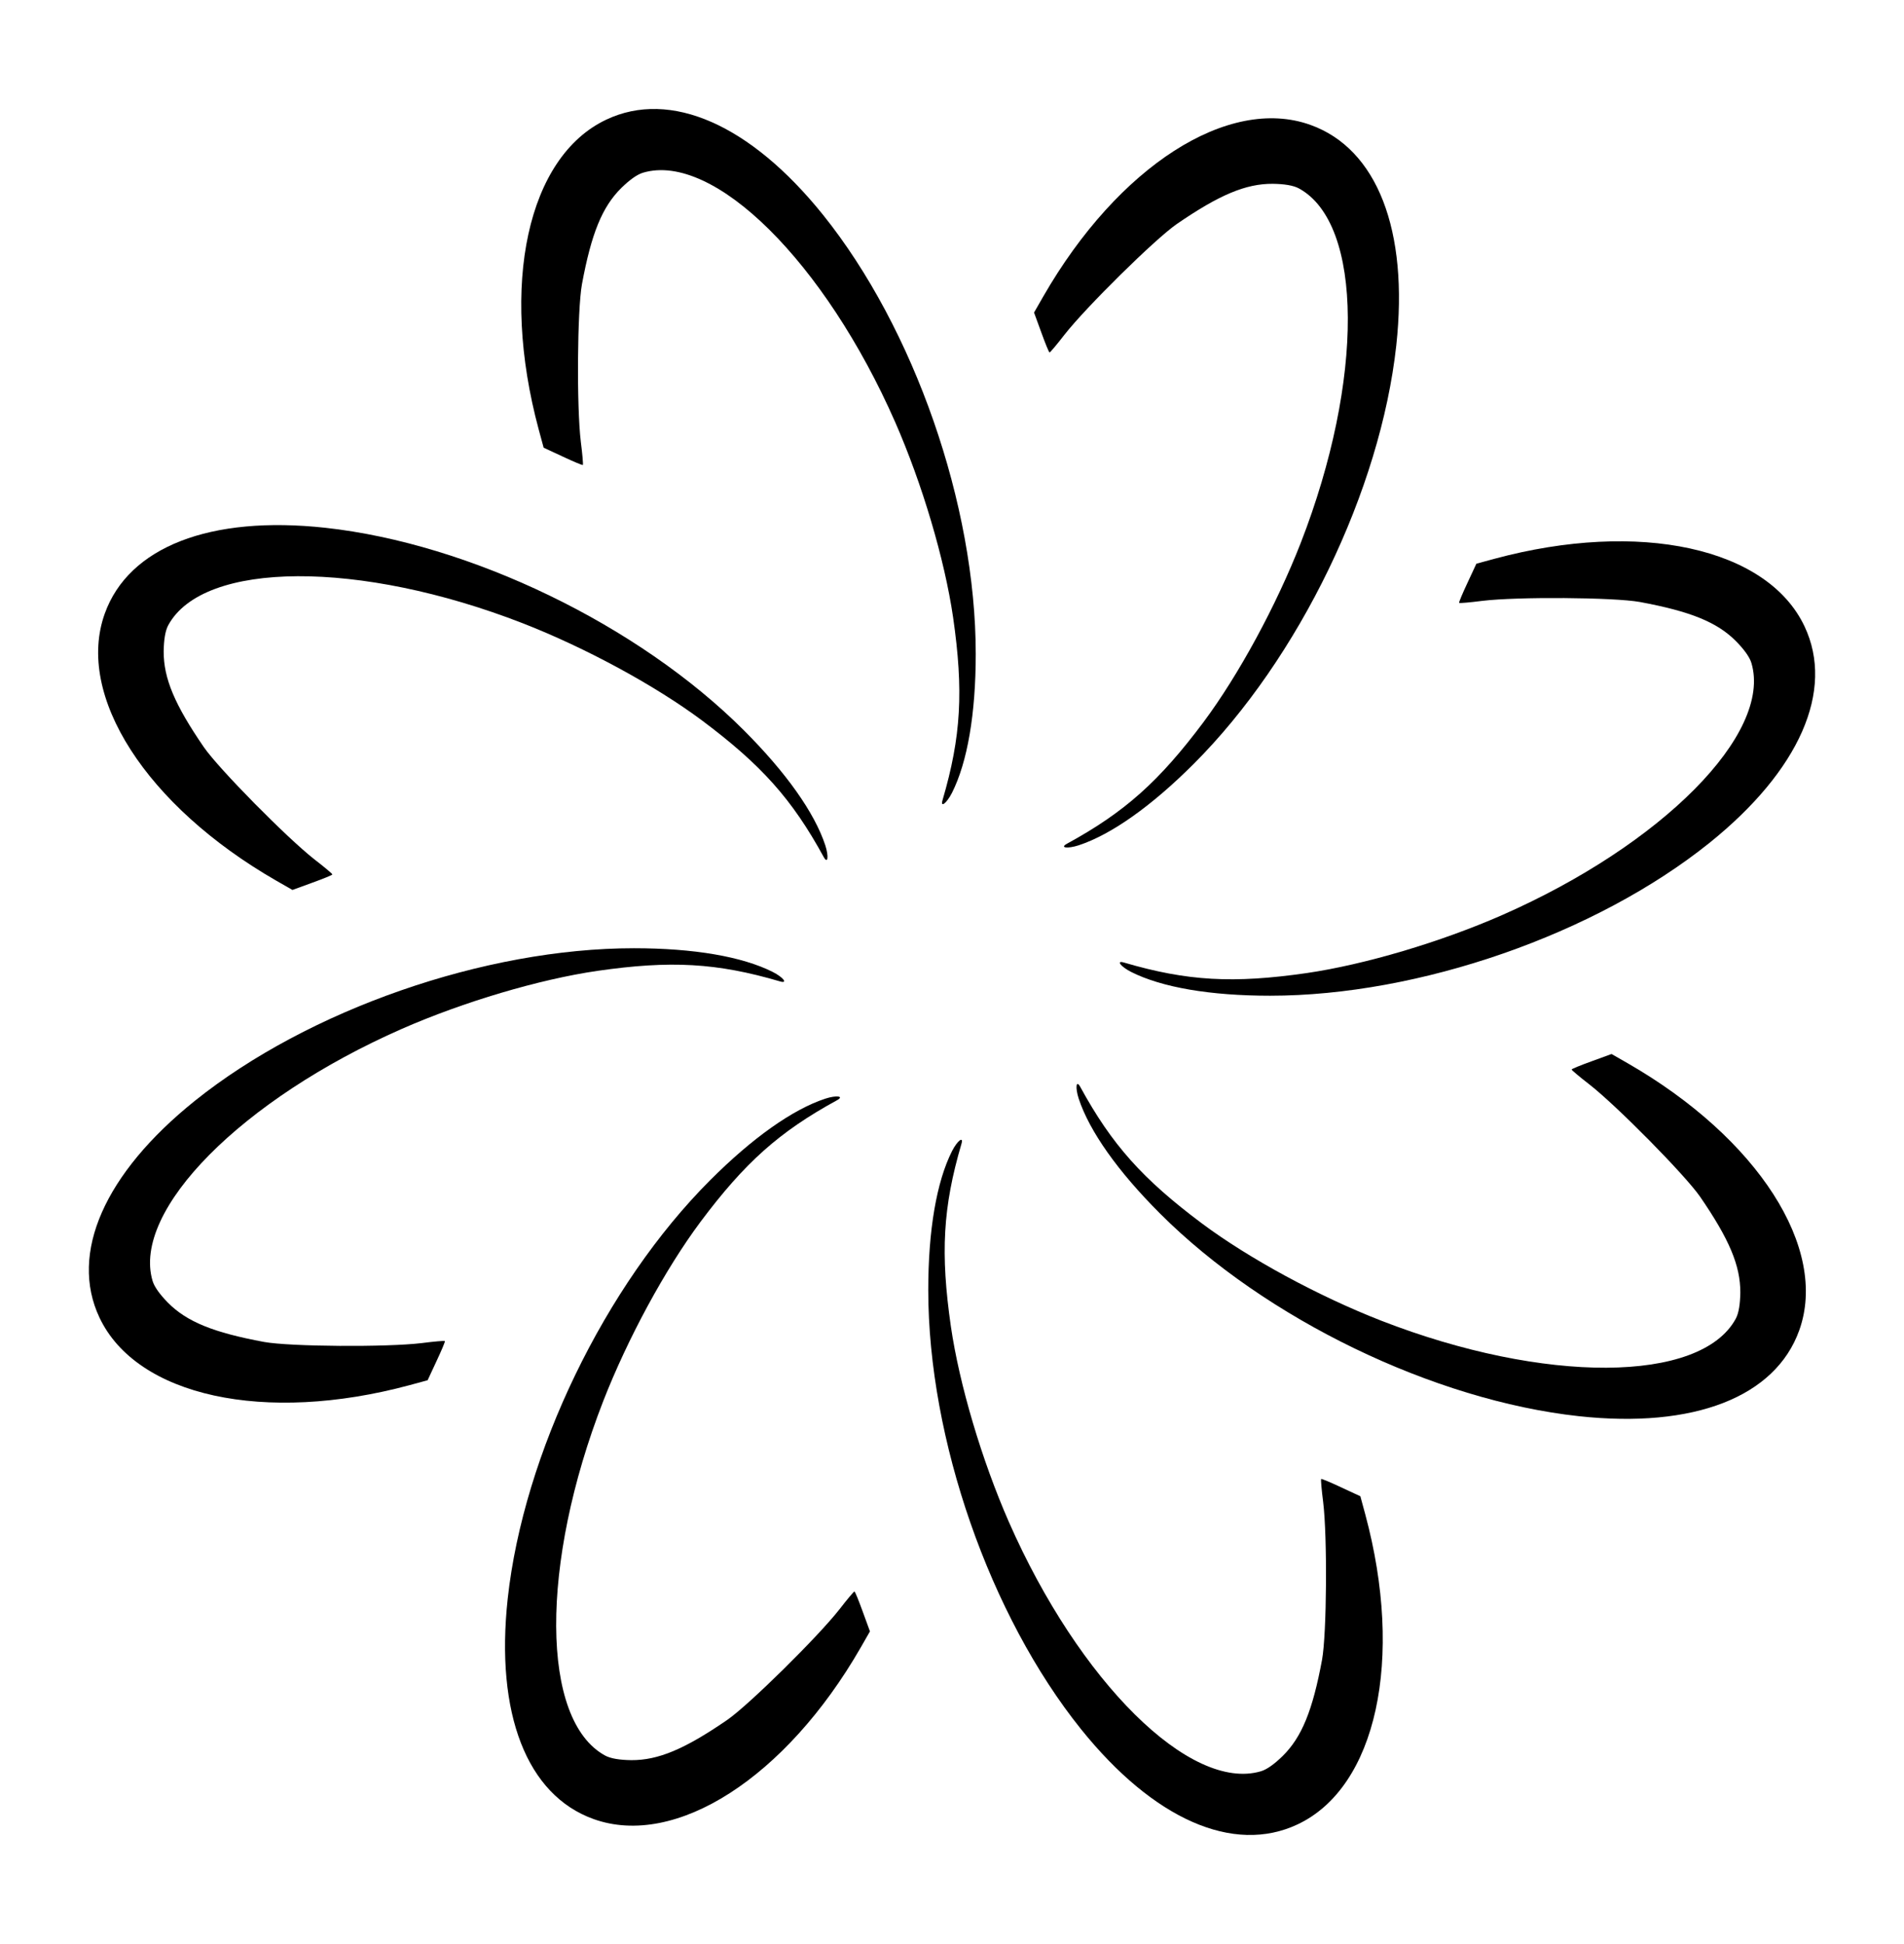 <svg xmlns="http://www.w3.org/2000/svg"
        width="850pt" height="868pt" viewBox="0 0 850 868"
        preserveAspectRatio="xMidYMid meet">
    <g transform="translate(425,434) scale(0.1,-0.1)" fill="#000000" stroke="none">
        <use class="petal petal-0" href="#petal" transform="rotate(0) rotate(180,0,3800) translate(0,3000)"/>
        <use class="petal petal-1" href="#petal" transform="rotate(45) rotate(180,0,3800) translate(0,3000)"/>
        <use class="petal petal-2" href="#petal" transform="rotate(90) rotate(180,0,3800) translate(0,3000)"/>
        <use class="petal petal-3" href="#petal" transform="rotate(135) rotate(180,0,3800) translate(0,3000)"/>
        <use class="petal petal-4" href="#petal" transform="rotate(180) rotate(180,0,3800) translate(0,3000)"/>
        <use class="petal petal-5" href="#petal" transform="rotate(225) rotate(180,0,3800) translate(0,3000)"/>
        <use class="petal petal-6" href="#petal" transform="rotate(270) rotate(180,0,3800) translate(0,3000)"/>
        <use class="petal petal-7" href="#petal" transform="rotate(315) rotate(180,0,3800) translate(0,3000)"/>
    </g>
    <defs>
        <path transform="scale(1)" id="petal"
            d="M0 3800 c-69 -137 -106 -353 -106 -620 0 -666 275 -1454 682
        -1961 324 -403 681 -560 967 -425 352 166 476 738 302 1384 l-22 81 -86 40
        c-47 22 -87 39 -89 37 -2 -2 2 -49 9 -103 19 -156 16 -588 -5 -704 -42 -226
        -90 -345 -176 -430 -37 -36 -70 -60 -97 -68 -315 -93 -811 399 -1125 1113
        -121 276 -221 613 -259 873 -47 327 -36 532 47 815 11 37 -18 15 -42 -32z"/>
    </defs>
</svg>